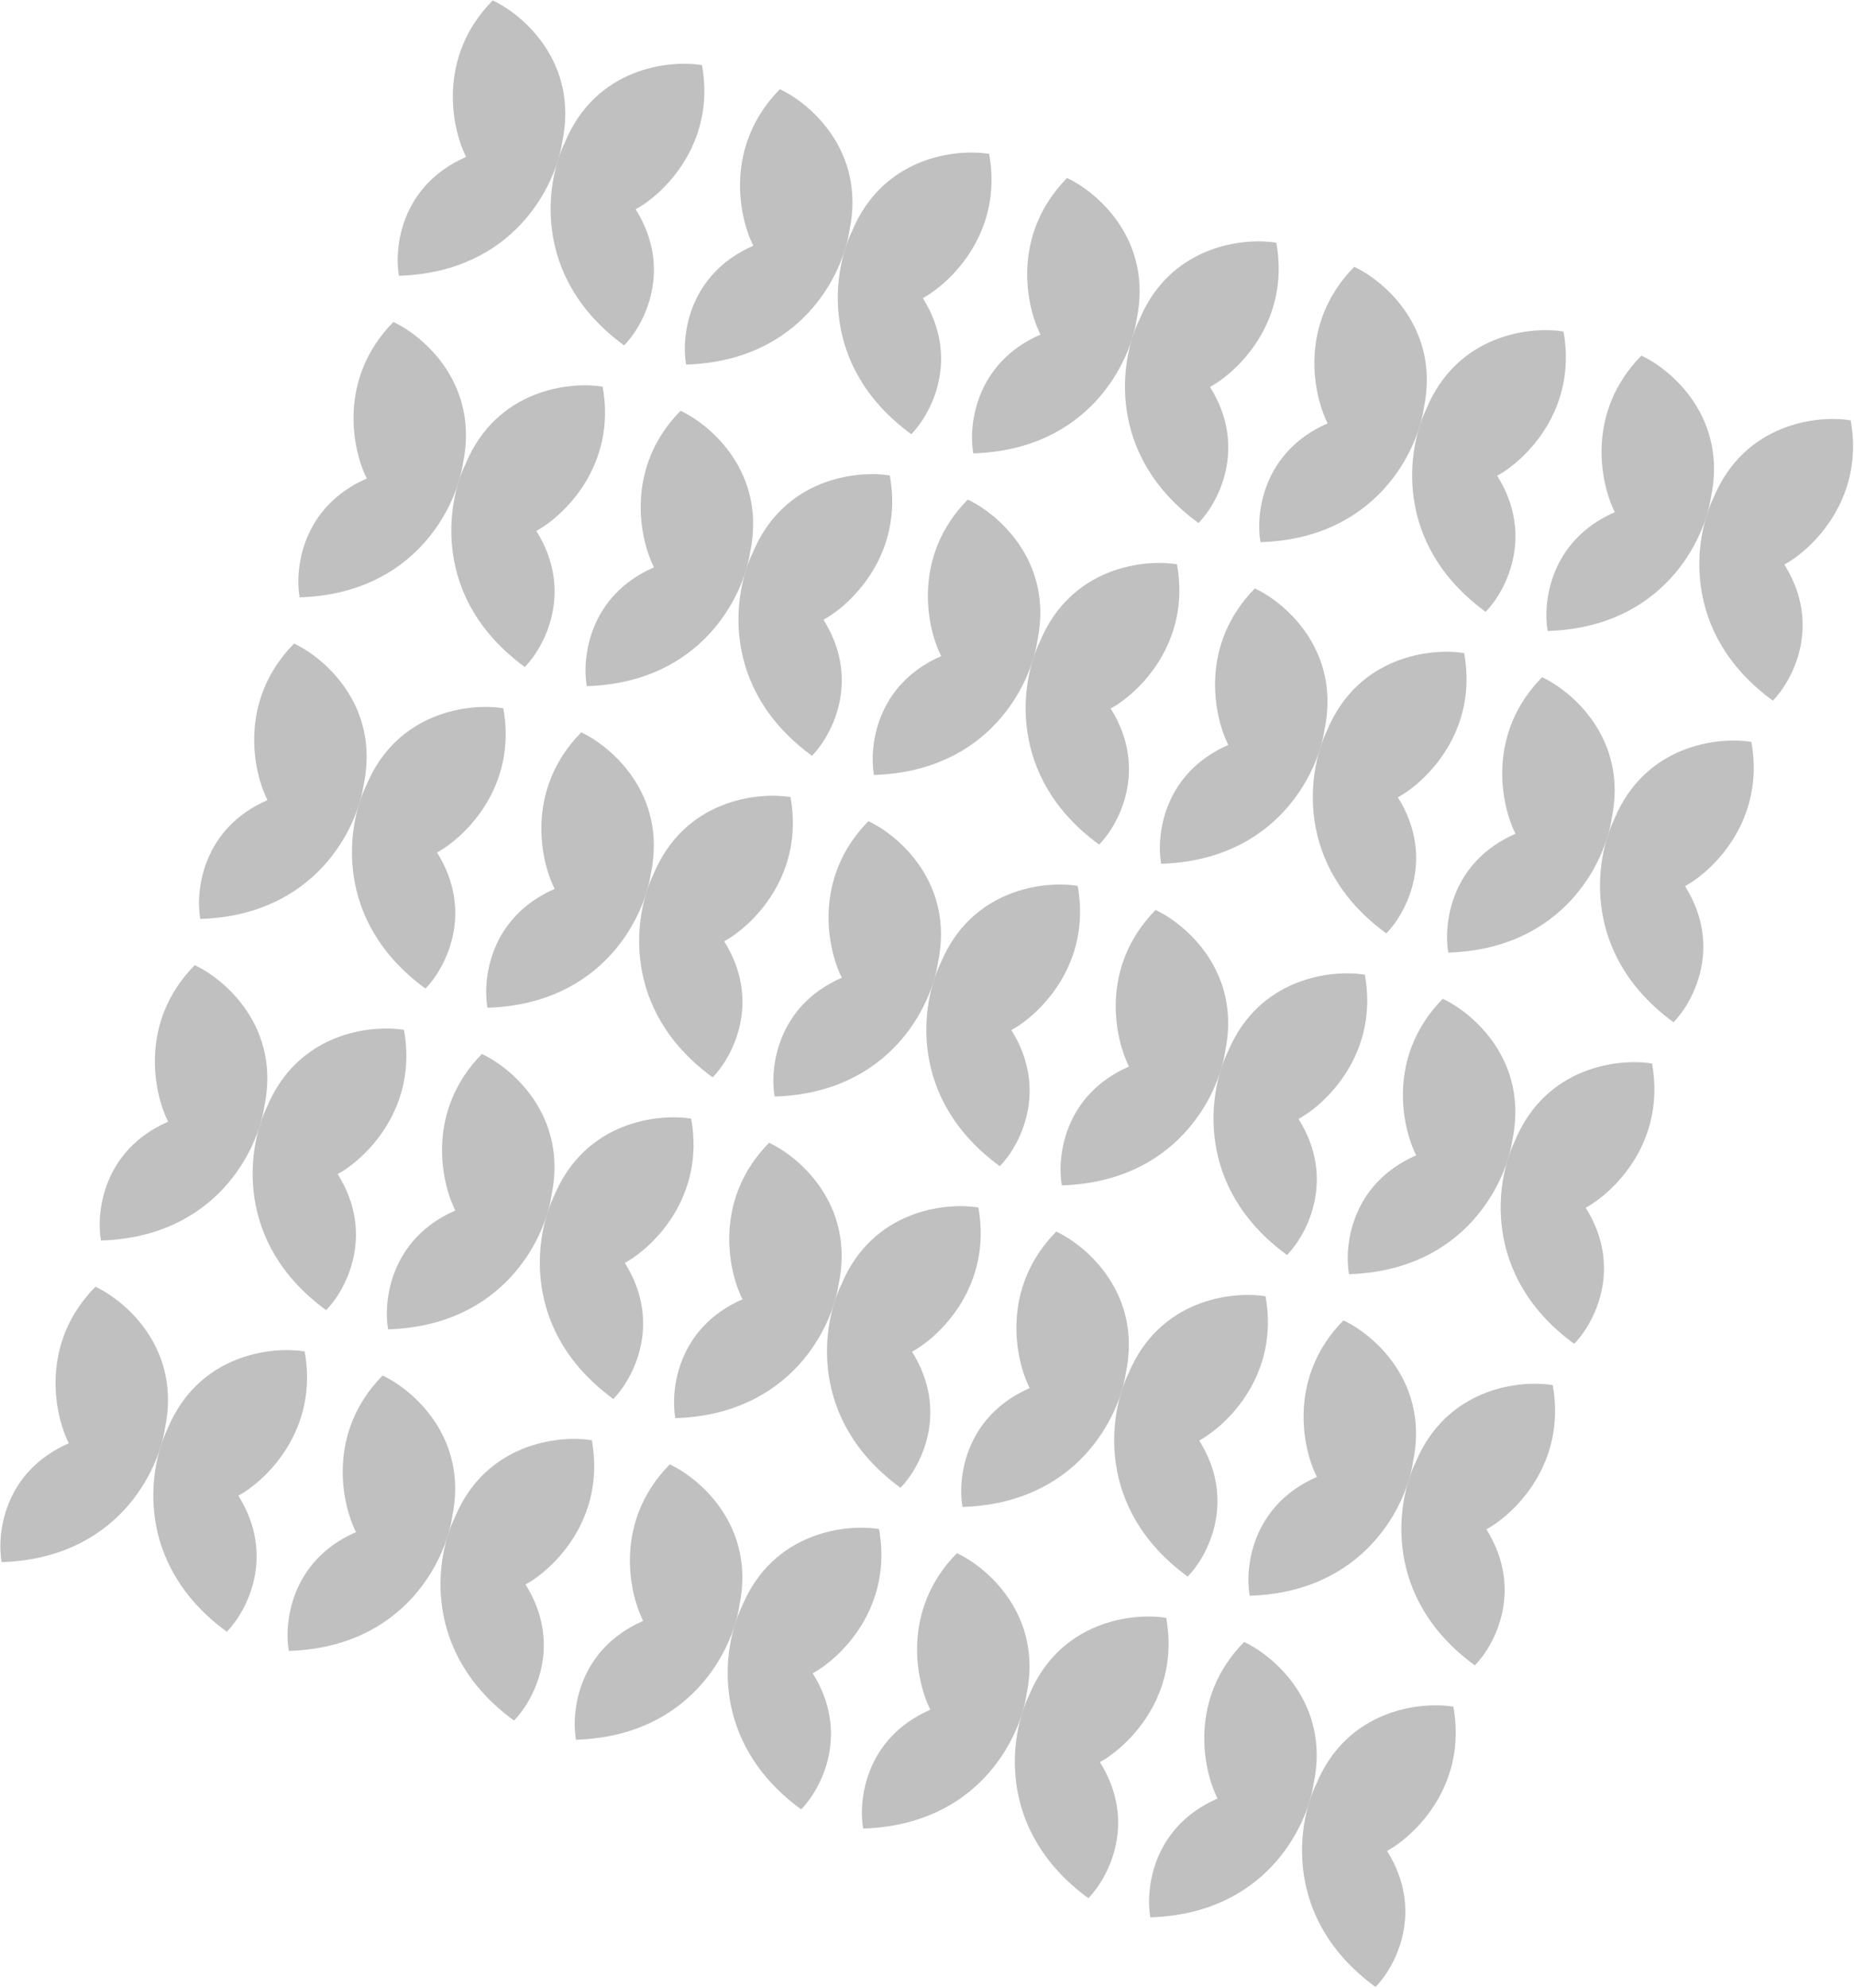 <svg width="1048" height="1123" viewBox="0 0 1048 1123" fill="none" xmlns="http://www.w3.org/2000/svg">
<path d="M263.487 88.64C226.474 104.811 222.738 140.141 225.497 155.785C290.654 153.735 314.197 104.517 317.824 80.164C327.27 35.259 295.544 8.157 278.5 0.219C246.895 32.359 255.323 72.558 263.487 88.64Z" fill="#C0C0C0"/>
<path d="M359.318 118.256C380.754 152.491 363.905 183.768 352.8 195.128C300.161 156.673 308.493 102.754 319.238 80.601C336.776 38.197 378.261 33.721 396.812 36.783C404.772 81.151 375.133 109.585 359.318 118.256Z" fill="#C0C0C0"/>
<path d="M425.819 138.808C388.805 154.979 385.07 190.31 387.828 205.953C452.985 203.904 476.529 154.686 480.156 130.333C489.601 85.427 457.875 58.325 440.832 50.387C409.226 82.528 417.654 122.727 425.819 138.808Z" fill="#C0C0C0"/>
<path d="M521.65 168.425C543.085 202.66 526.236 233.937 515.132 245.297C462.492 206.842 470.824 152.923 481.569 130.77C499.107 88.366 540.593 83.889 559.143 86.952C567.103 131.32 537.464 159.754 521.65 168.425Z" fill="#C0C0C0"/>
<path d="M588.15 188.977C551.137 205.148 547.401 240.478 550.159 256.122C615.317 254.072 638.86 204.854 642.487 180.502C651.932 135.596 620.206 108.494 603.163 100.556C571.558 132.697 579.985 172.895 588.15 188.977Z" fill="#C0C0C0"/>
<path d="M683.981 218.594C705.416 252.828 688.567 284.106 677.463 295.465C624.824 257.01 633.155 203.091 643.901 180.939C661.439 138.534 702.924 134.058 721.474 137.12C729.434 181.488 699.795 209.923 683.981 218.594Z" fill="#C0C0C0"/>
<path d="M750.481 239.146C713.468 255.317 709.732 290.647 712.491 306.291C777.648 304.241 801.191 255.023 804.818 230.67C814.263 185.765 782.538 158.663 765.494 150.725C733.889 182.865 742.317 223.064 750.481 239.146Z" fill="#C0C0C0"/>
<path d="M846.312 268.762C867.748 302.997 850.898 334.274 839.794 345.634C787.155 307.179 795.486 253.26 806.232 231.107C823.77 188.703 865.255 184.227 883.805 187.289C891.765 231.657 862.127 260.091 846.312 268.762Z" fill="#C0C0C0"/>
<path d="M912.812 289.314C875.799 305.485 872.063 340.815 874.822 356.459C939.979 354.409 963.522 305.192 967.149 280.839C976.594 235.933 944.869 208.831 927.825 200.893C896.22 233.034 904.648 273.232 912.812 289.314Z" fill="#C0C0C0"/>
<path d="M1008.64 318.931C1030.08 353.166 1013.23 384.443 1002.13 395.802C949.486 357.348 957.818 303.429 968.563 281.276C986.101 238.872 1027.59 234.395 1046.14 237.458C1054.1 281.826 1024.46 310.26 1008.64 318.931Z" fill="#C0C0C0"/>
<path d="M207.343 270.307C170.33 286.478 166.594 321.809 169.352 337.452C234.51 335.403 258.053 286.185 261.68 261.832C271.125 216.927 239.399 189.824 222.356 181.886C190.751 214.027 199.178 254.226 207.343 270.307Z" fill="#C0C0C0"/>
<path d="M303.174 299.924C324.609 334.159 307.76 365.436 296.656 376.796C244.017 338.341 252.348 284.422 263.094 262.269C280.632 219.865 322.117 215.388 340.667 218.451C348.627 262.819 318.988 291.253 303.174 299.924Z" fill="#C0C0C0"/>
<path d="M369.674 320.476C332.661 336.647 328.925 371.977 331.684 387.621C396.841 385.571 420.384 336.353 424.011 312.001C433.456 267.095 401.731 239.993 384.687 232.055C353.082 264.196 361.51 304.394 369.674 320.476Z" fill="#C0C0C0"/>
<path d="M465.505 350.093C486.94 384.327 470.091 415.605 458.987 426.964C406.348 388.509 414.679 334.59 425.425 312.438C442.963 270.033 484.448 265.557 502.998 268.619C510.958 312.987 481.32 341.422 465.505 350.093Z" fill="#C0C0C0"/>
<path d="M532.005 370.645C494.992 386.816 491.256 422.146 494.015 437.79C559.172 435.74 582.715 386.522 586.342 362.169C595.787 317.264 564.062 290.162 547.018 282.224C515.413 314.364 523.841 354.563 532.005 370.645Z" fill="#C0C0C0"/>
<path d="M627.836 400.261C649.272 434.496 632.422 465.773 621.318 477.133C568.679 438.678 577.01 384.759 587.756 362.606C605.294 320.202 646.779 315.725 665.329 318.788C673.29 363.156 643.651 391.59 627.836 400.261Z" fill="#C0C0C0"/>
<path d="M694.337 420.813C657.323 436.984 653.587 472.314 656.346 487.958C721.503 485.908 745.047 436.691 748.673 412.338C758.119 367.432 726.393 340.33 709.349 332.392C677.744 364.533 686.172 404.731 694.337 420.813Z" fill="#C0C0C0"/>
<path d="M790.168 450.43C811.603 484.665 794.754 515.942 783.65 527.301C731.01 488.847 739.342 434.928 750.087 412.775C767.625 370.371 809.11 365.894 827.661 368.957C835.621 413.325 805.982 441.759 790.168 450.43Z" fill="#C0C0C0"/>
<path d="M856.668 470.982C819.654 487.153 815.919 522.483 818.677 538.127C883.835 536.077 907.378 486.859 911.005 462.507C920.45 417.601 888.724 390.499 871.681 382.561C840.076 414.701 848.503 454.9 856.668 470.982Z" fill="#C0C0C0"/>
<path d="M952.499 500.599C973.934 534.833 957.085 566.111 945.981 577.47C893.342 539.015 901.673 485.096 912.419 462.944C929.957 420.539 971.442 416.063 989.992 419.125C997.952 463.493 968.313 491.928 952.499 500.599Z" fill="#C0C0C0"/>
<path d="M151.198 451.975C114.185 468.146 110.449 503.476 113.208 519.12C178.365 517.07 201.908 467.852 205.535 443.499C214.98 398.594 183.255 371.492 166.211 363.554C134.606 395.694 143.034 435.893 151.198 451.975Z" fill="#C0C0C0"/>
<path d="M247.029 481.591C268.465 515.826 251.615 547.104 240.511 558.463C187.872 520.008 196.203 466.089 206.949 443.936C224.487 401.532 265.972 397.056 284.522 400.118C292.483 444.486 262.844 472.92 247.029 481.591Z" fill="#C0C0C0"/>
<path d="M313.53 502.143C276.516 518.314 272.78 553.645 275.539 569.288C340.696 567.239 364.24 518.021 367.866 493.668C377.312 448.763 345.586 421.66 328.543 413.722C296.937 445.863 305.365 486.062 313.53 502.143Z" fill="#C0C0C0"/>
<path d="M409.361 531.76C430.796 565.995 413.947 597.272 402.843 608.632C350.203 570.177 358.535 516.258 369.28 494.105C386.818 451.701 428.303 447.224 446.854 450.287C454.814 494.655 425.175 523.089 409.361 531.76Z" fill="#C0C0C0"/>
<path d="M475.861 552.312C438.847 568.483 435.112 603.813 437.87 619.457C503.028 617.407 526.571 568.189 530.198 543.837C539.643 498.931 507.917 471.829 490.874 463.891C459.269 496.032 467.696 536.23 475.861 552.312Z" fill="#C0C0C0"/>
<path d="M571.692 581.929C593.127 616.163 576.278 647.441 565.174 658.8C512.535 620.345 520.866 566.426 531.612 544.274C549.15 501.869 590.635 497.393 609.185 500.455C617.145 544.823 587.506 573.258 571.692 581.929Z" fill="#C0C0C0"/>
<path d="M638.192 602.481C601.179 618.652 597.443 653.982 600.202 669.626C665.359 667.576 688.902 618.358 692.529 594.005C701.974 549.1 670.248 521.998 653.205 514.06C621.6 546.2 630.028 586.399 638.192 602.481Z" fill="#C0C0C0"/>
<path d="M734.023 632.097C755.458 666.332 738.609 697.609 727.505 708.969C674.866 670.514 683.197 616.595 693.943 594.442C711.481 552.038 752.966 547.562 771.516 550.624C779.476 594.992 749.837 623.426 734.023 632.097Z" fill="#C0C0C0"/>
<path d="M800.523 652.649C763.51 668.82 759.774 704.151 762.533 719.794C827.69 717.745 851.233 668.527 854.86 644.174C864.305 599.269 832.58 572.166 815.536 564.228C783.931 596.369 792.359 636.568 800.523 652.649Z" fill="#C0C0C0"/>
<path d="M896.354 682.266C917.79 716.501 900.94 747.778 889.836 759.138C837.197 720.683 845.528 666.764 856.274 644.611C873.812 602.207 915.297 597.73 933.847 600.793C941.807 645.161 912.169 673.595 896.354 682.266Z" fill="#C0C0C0"/>
<path d="M95.054 633.642C58.041 649.813 54.305 685.144 57.063 700.787C122.221 698.738 145.764 649.52 149.391 625.167C158.836 580.262 127.11 553.159 110.067 545.221C78.462 577.362 86.889 617.561 95.054 633.642Z" fill="#C0C0C0"/>
<path d="M190.885 663.259C212.32 697.494 195.471 728.771 184.367 740.131C131.728 701.676 140.059 647.757 150.804 625.604C168.343 583.2 209.828 578.723 228.378 581.786C236.338 626.154 206.699 654.588 190.885 663.259Z" fill="#C0C0C0"/>
<path d="M257.385 683.811C220.372 699.982 216.636 735.312 219.395 750.956C284.552 748.906 308.095 699.688 311.722 675.336C321.167 630.43 289.441 603.328 272.398 595.39C240.793 627.531 249.22 667.729 257.385 683.811Z" fill="#C0C0C0"/>
<path d="M353.216 713.428C374.651 747.662 357.802 778.94 346.698 790.299C294.059 751.844 302.39 697.925 313.136 675.773C330.674 633.368 372.159 628.892 390.709 631.954C398.669 676.322 369.03 704.757 353.216 713.428Z" fill="#C0C0C0"/>
<path d="M419.716 733.98C382.703 750.151 378.967 785.481 381.726 801.125C446.883 799.075 470.426 749.857 474.053 725.504C483.498 680.599 451.773 653.497 434.729 645.559C403.124 677.699 411.552 717.898 419.716 733.98Z" fill="#C0C0C0"/>
<path d="M515.547 763.596C536.983 797.831 520.133 829.108 509.029 840.468C456.39 802.013 464.721 748.094 475.467 725.941C493.005 683.537 534.49 679.061 553.04 682.123C561 726.491 531.362 754.925 515.547 763.596Z" fill="#C0C0C0"/>
<path d="M582.047 784.148C545.034 800.319 541.298 835.65 544.057 851.293C609.214 849.243 632.757 800.026 636.384 775.673C645.83 730.767 614.104 703.665 597.06 695.727C565.455 727.868 573.883 768.067 582.047 784.148Z" fill="#C0C0C0"/>
<path d="M677.879 813.765C699.314 848 682.465 879.277 671.36 890.637C618.721 852.182 627.053 798.263 637.798 776.11C655.336 733.706 696.821 729.229 715.372 732.292C723.332 776.66 693.693 805.094 677.879 813.765Z" fill="#C0C0C0"/>
<path d="M744.379 834.317C707.365 850.488 703.63 885.818 706.388 901.462C771.545 899.412 795.089 850.194 798.716 825.842C808.161 780.936 776.435 753.834 759.392 745.896C727.786 778.037 736.214 818.235 744.379 834.317Z" fill="#C0C0C0"/>
<path d="M840.21 863.934C861.645 898.168 844.796 929.446 833.692 940.805C781.052 902.35 789.384 848.431 800.129 826.279C817.667 783.874 859.153 779.398 877.703 782.46C885.663 826.828 856.024 855.263 840.21 863.934Z" fill="#C0C0C0"/>
<path d="M38.909 815.31C1.896 831.481 -1.84 866.811 0.919 882.455C66.076 880.405 89.619 831.187 93.246 806.835C102.691 761.929 70.966 734.827 53.922 726.889C22.317 759.029 30.745 799.228 38.909 815.31Z" fill="#C0C0C0"/>
<path d="M134.74 844.926C156.176 879.161 139.326 910.439 128.222 921.798C75.583 883.343 83.914 829.424 94.66 807.271C112.198 764.867 153.683 760.391 172.233 763.453C180.193 807.821 150.555 836.255 134.74 844.926Z" fill="#C0C0C0"/>
<path d="M201.24 865.478C164.227 881.65 160.491 916.98 163.25 932.623C228.407 930.574 251.95 881.356 255.577 857.003C265.023 812.098 233.297 784.995 216.253 777.058C184.648 809.198 193.076 849.397 201.24 865.478Z" fill="#C0C0C0"/>
<path d="M297.072 895.095C318.507 929.33 301.658 960.607 290.553 971.967C237.914 933.512 246.246 879.593 256.991 857.44C274.529 815.036 316.014 810.559 334.565 813.622C342.525 857.99 312.886 886.424 297.072 895.095Z" fill="#C0C0C0"/>
<path d="M363.572 915.647C326.558 931.818 322.823 967.148 325.581 982.792C390.739 980.742 414.282 931.524 417.909 907.172C427.354 862.266 395.628 835.164 378.585 827.226C346.98 859.367 355.407 899.565 363.572 915.647Z" fill="#C0C0C0"/>
<path d="M459.403 945.264C480.838 979.498 463.989 1010.78 452.885 1022.14C400.246 983.68 408.577 929.761 419.322 907.609C436.861 865.204 478.346 860.728 496.896 863.79C504.856 908.159 475.217 936.593 459.403 945.264Z" fill="#C0C0C0"/>
<path d="M525.903 965.816C488.89 981.987 485.154 1017.32 487.913 1032.96C553.07 1030.91 576.613 981.693 580.24 957.34C589.685 912.435 557.959 885.333 540.916 877.395C509.311 909.535 517.738 949.734 525.903 965.816Z" fill="#C0C0C0"/>
<path d="M621.734 995.432C643.169 1029.67 626.32 1060.94 615.216 1072.3C562.577 1033.85 570.908 979.93 581.654 957.777C599.192 915.373 640.677 910.897 659.227 913.959C667.187 958.327 637.548 986.761 621.734 995.432Z" fill="#C0C0C0"/>
<path d="M688.234 1015.98C651.221 1032.16 647.485 1067.49 650.244 1083.13C715.401 1081.08 738.944 1031.86 742.571 1007.51C752.016 962.604 720.291 935.501 703.247 927.563C671.642 959.704 680.07 999.903 688.234 1015.98Z" fill="#C0C0C0"/>
<path d="M784.065 1045.6C805.501 1079.84 788.651 1111.11 777.547 1122.47C724.908 1084.02 733.239 1030.1 743.985 1007.95C761.523 965.542 803.008 961.065 821.558 964.128C829.518 1008.5 799.88 1036.93 784.065 1045.6Z" fill="#C0C0C0"/>
</svg>
